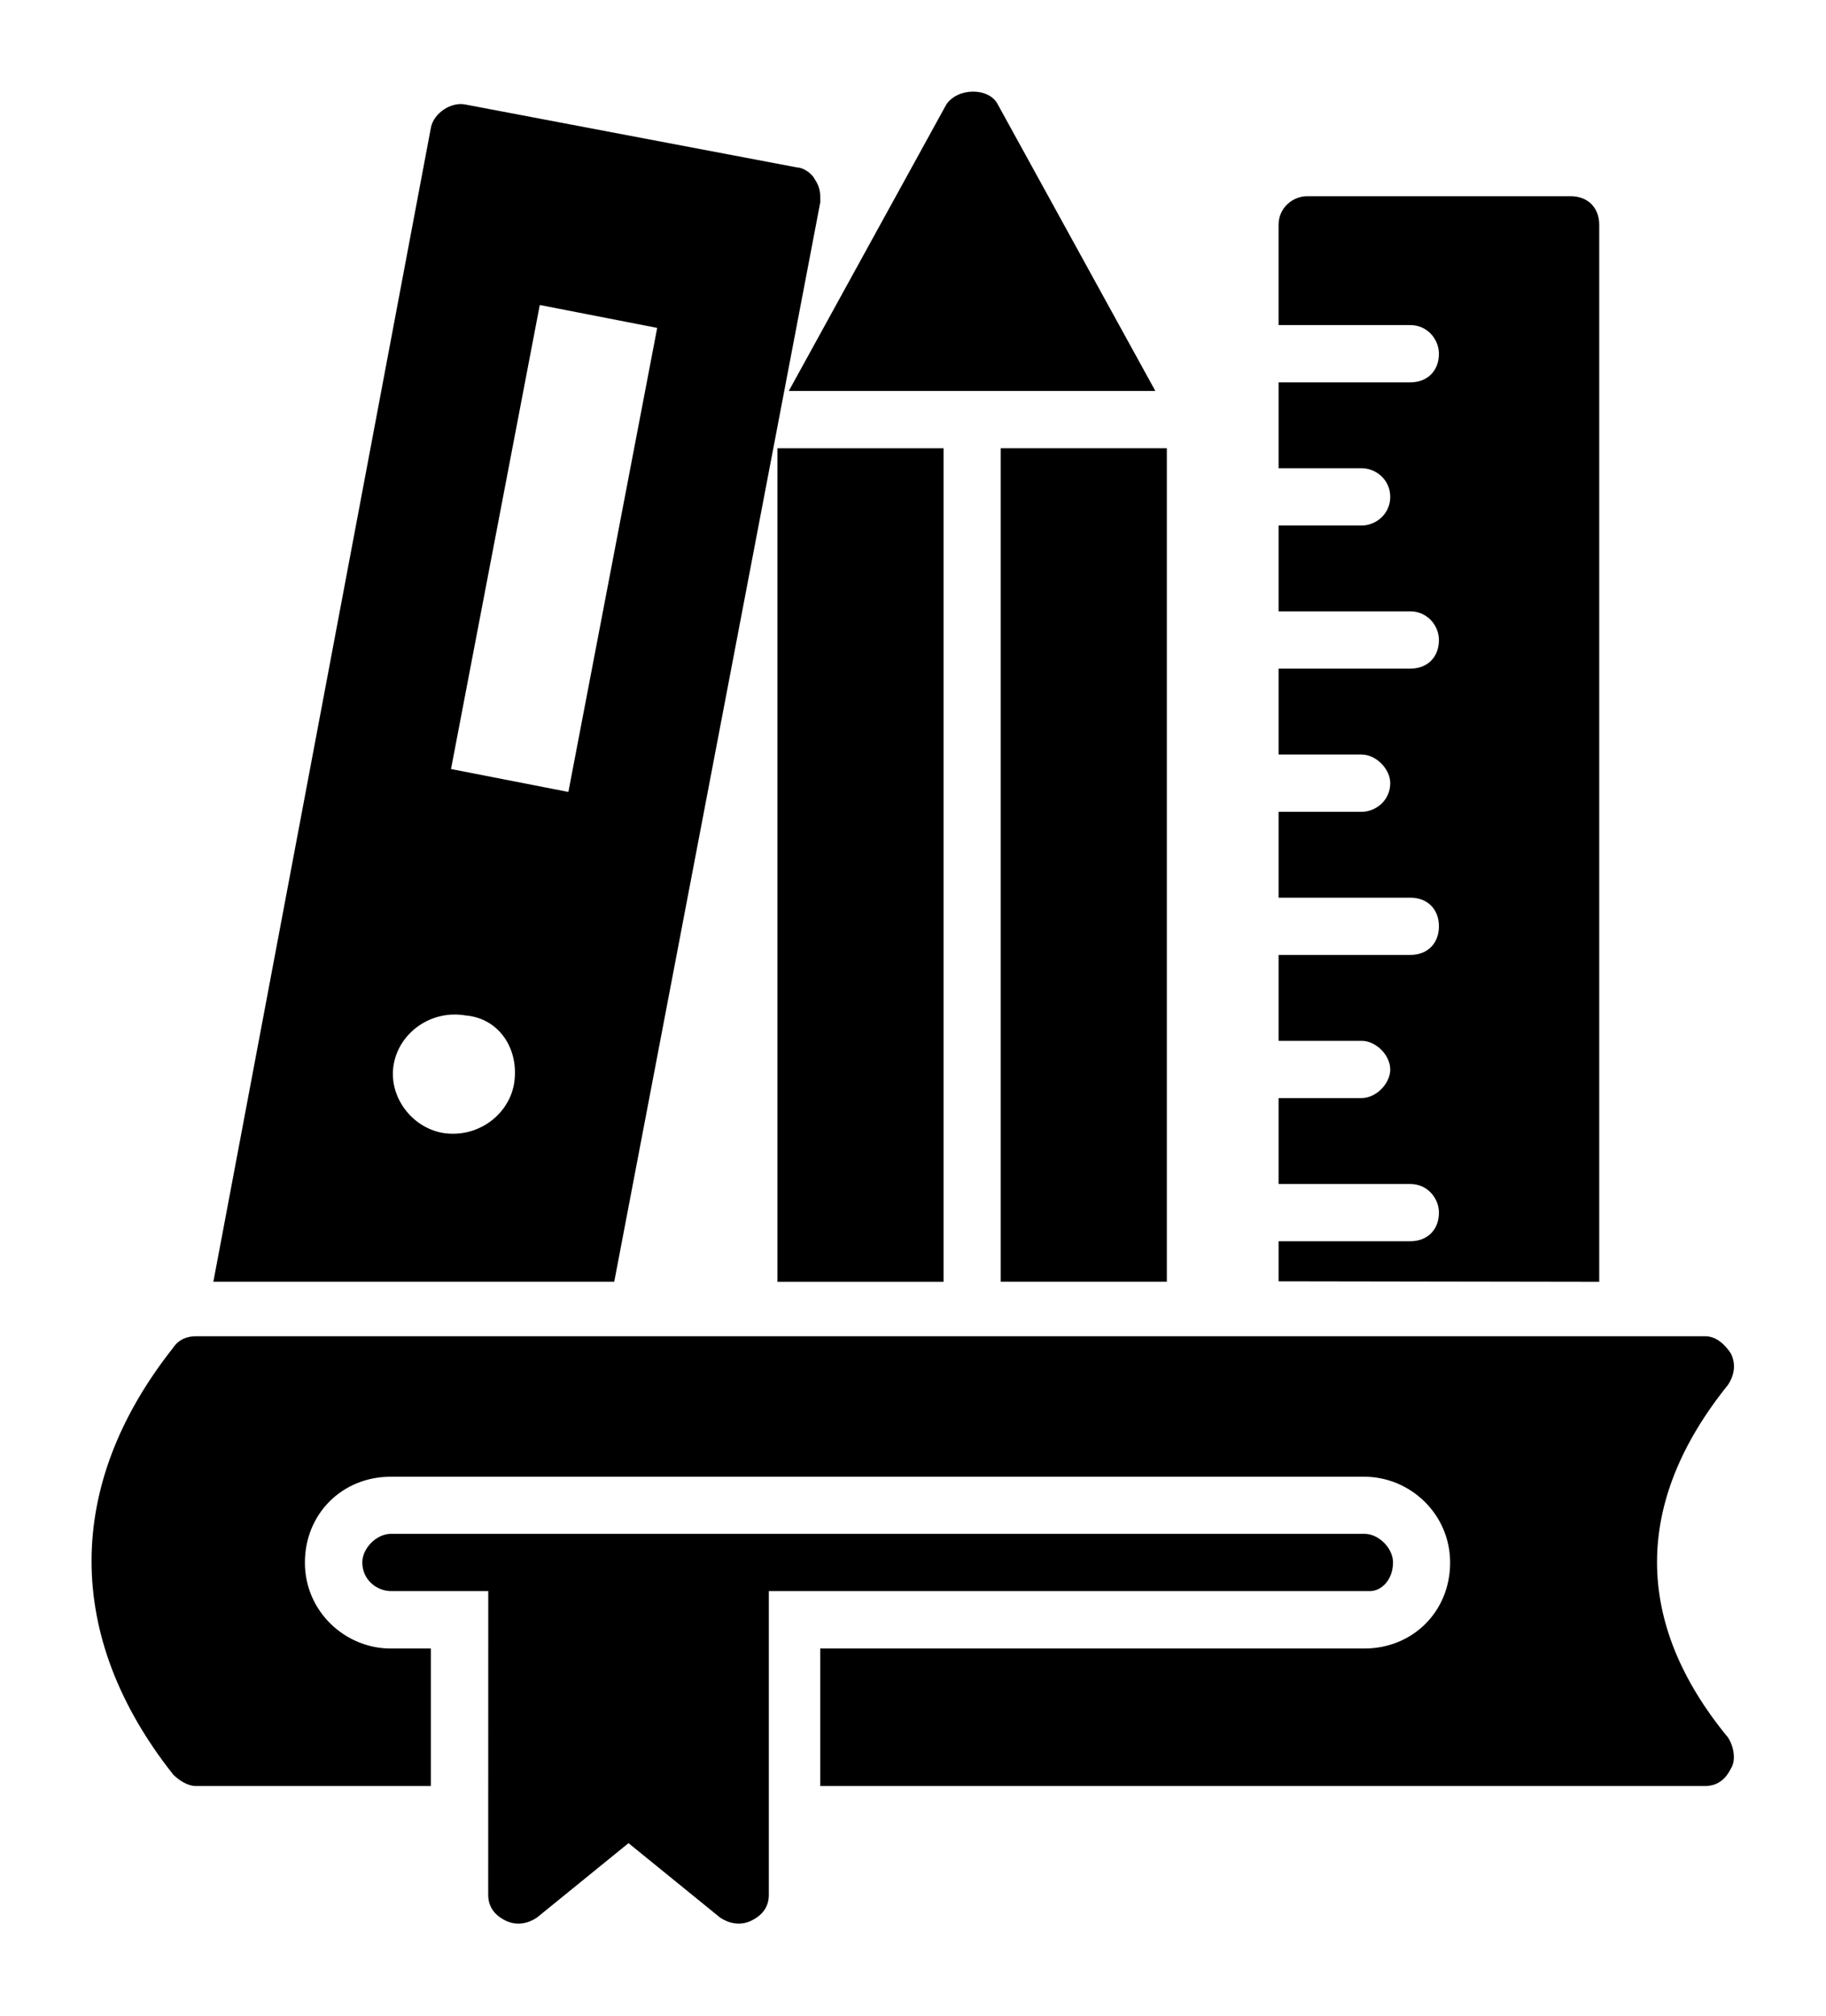 <?xml version="1.0" encoding="UTF-8" standalone="no"?>
<svg
   width="99.687pt"
   height="110pt"
   version="1.1"
   viewBox="0 0 99.687 110"
   id="svg18"
   sodipodi:docname="resource.svg"
   inkscape:version="1.1.1 (3bf5ae0d25, 2021-09-20)"
   xmlns:inkscape="http://www.inkscape.org/namespaces/inkscape"
   xmlns:sodipodi="http://sodipodi.sourceforge.net/DTD/sodipodi-0.dtd"
   xmlns="http://www.w3.org/2000/svg"
   xmlns:svg="http://www.w3.org/2000/svg">
  <defs
     id="defs22" />
  <sodipodi:namedview
     id="namedview20"
     pagecolor="#ffffff"
     bordercolor="#666666"
     borderopacity="1.0"
     inkscape:pageshadow="2"
     inkscape:pageopacity="0.0"
     inkscape:pagecheckerboard="0"
     inkscape:document-units="pt"
     showgrid="false"
     fit-margin-top="5"
     fit-margin-left="5"
     fit-margin-right="5"
     fit-margin-bottom="5"
     inkscape:zoom="5.1152344"
     inkscape:cx="66.37037"
     inkscape:cy="73.212677"
     inkscape:window-width="2560"
     inkscape:window-height="1369"
     inkscape:window-x="-8"
     inkscape:window-y="-8"
     inkscape:window-maximized="1"
     inkscape:current-layer="svg18" />
  <g
     id="g16"
     transform="matrix(0.806,0,0,0.806,-1.796,3.358)">
    <path
       d="m 57.793,9.504 c 0,-0.582 0,-0.969 -0.387,-1.551 -0.195,-0.387 -0.777,-0.777 -1.164,-0.777 l -22.496,-4.266 c -0.969,-0.195 -2.133,0.582 -2.328,1.551 l -14.738,78.156 h 27.152 z m -20.75,59.734 c -0.387,2.133 -2.519,3.684 -4.848,3.297 -2.133,-0.387 -3.684,-2.519 -3.297,-4.656 0.387,-2.133 2.519,-3.684 4.848,-3.297 2.328,0.195 3.684,2.328 3.297,4.656 z m -4.266,-21.336 6.012,-31.418 7.953,1.551 -6.016,31.418 z"
       id="path2" />
    <path
       d="m 54.887,26.184 h 11.25 v 56.438 h -11.25 z"
       id="path4" />
    <path
       d="M 80.484,22.305 69.816,2.91 c -0.582,-1.164 -2.715,-1.164 -3.492,0 l -10.668,19.395 h 24.828 z"
       id="path6" />
    <path
       d="m 70.012,82.617 h 11.25 V 26.183 h -11.25 z"
       id="path8" />
    <path
       d="m 119.27,89.602 c 0.387,-0.582 0.582,-1.359 0.195,-2.133 -0.387,-0.582 -0.969,-1.164 -1.746,-1.164 h -102.21 c -0.582,0 -1.164,0.195 -1.551,0.777 -7.371,9.309 -7.371,19.586 0,28.898 0.387,0.387 0.969,0.777 1.551,0.777 h 15.902 v -9.309 h -2.715 c -3.102,0 -5.816,-2.519 -5.816,-5.816 0,-3.297 2.519,-5.816 5.816,-5.816 h 65.938 c 3.102,0 5.816,2.519 5.816,5.816 0,3.297 -2.519,5.816 -5.816,5.816 h -36.848 v 9.309 h 59.926 c 0.777,0 1.359,-0.387 1.746,-1.164 0.387,-0.582 0.195,-1.551 -0.195,-2.133 -6.398,-7.766 -6.398,-15.91 0.004,-23.859 z"
       id="path10" />
    <path
       d="m 96.582,101.62 c 0,-0.969 -0.969,-1.938 -1.938,-1.938 h -65.938 c -0.969,0 -1.938,0.969 -1.938,1.938 0,1.164 0.969,1.938 1.938,1.938 h 6.594 l -0.004,20.559 c 0,0.777 0.387,1.359 1.164,1.746 0.777,0.387 1.551,0.195 2.133,-0.195 l 6.207,-5.043 6.207,5.043 c 0.582,0.387 1.359,0.582 2.133,0.195 0.777,-0.387 1.164,-0.969 1.164,-1.746 v -20.559 h 40.727 c 0.773,0 1.551,-0.773 1.551,-1.938 z"
       id="path12" />
    <path
       d="m 110.55,11.055 c 0,-1.164 -0.777,-1.938 -1.938,-1.938 h -17.844 c -0.969,0 -1.938,0.777 -1.938,1.938 v 6.789 h 8.922 c 1.164,0 1.938,0.969 1.938,1.938 0,1.164 -0.777,1.938 -1.938,1.938 H 88.831 v 5.816 h 5.625 c 0.969,0 1.938,0.777 1.938,1.938 0,1.164 -0.969,1.938 -1.938,1.938 h -5.625 v 5.816 h 8.922 c 1.164,0 1.938,0.969 1.938,1.938 0,1.164 -0.777,1.938 -1.938,1.938 H 88.831 v 5.816 h 5.625 c 0.969,0 1.938,0.969 1.938,1.938 0,1.164 -0.969,1.938 -1.938,1.938 h -5.625 v 5.816 h 8.922 c 1.164,0 1.938,0.777 1.938,1.938 0,1.164 -0.777,1.938 -1.938,1.938 H 88.831 v 5.816 h 5.625 c 0.969,0 1.938,0.969 1.938,1.938 0,0.969 -0.969,1.938 -1.938,1.938 h -5.625 v 5.816 h 8.922 c 1.164,0 1.938,0.969 1.938,1.938 0,1.164 -0.777,1.938 -1.938,1.938 H 88.831 v 2.715 l 21.719,0.035 z"
       id="path14" />
  </g>
</svg>
